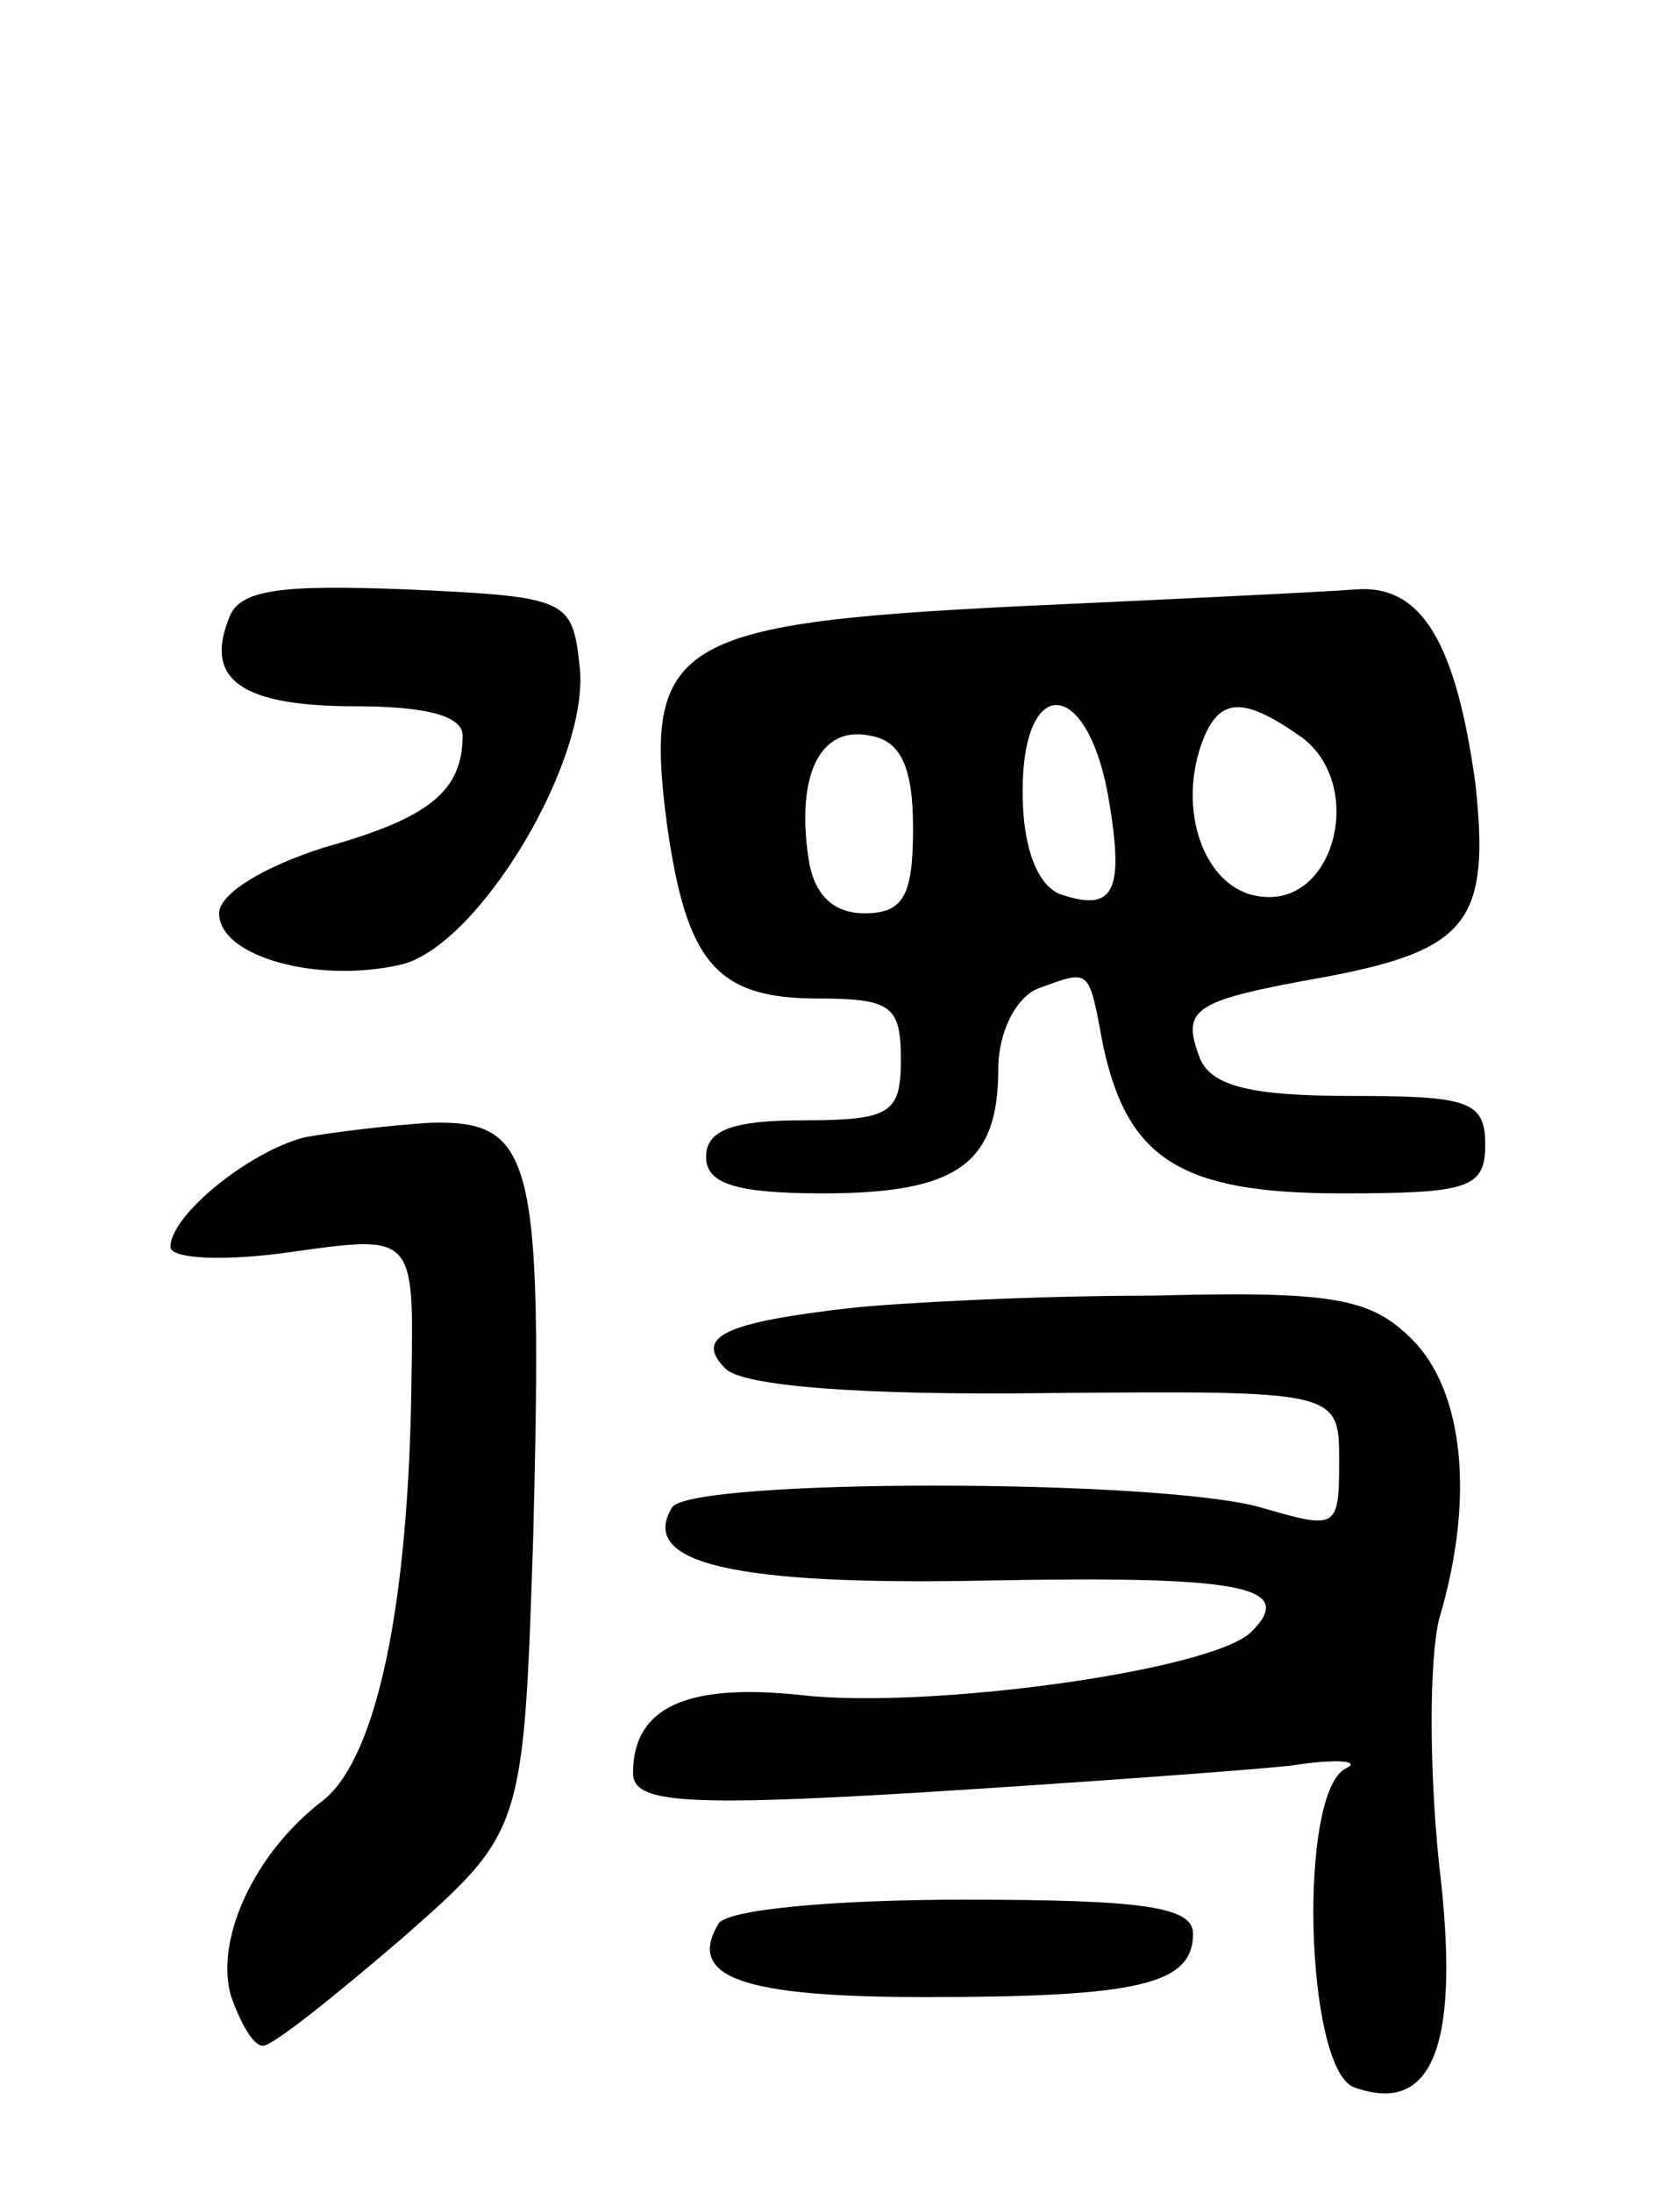 <svg version="1.0" xmlns="http://www.w3.org/2000/svg"
 width="69pt" height="90pt" viewBox="0 0 69 90"
 preserveAspectRatio="xMidYMid meet">
<g transform="translate(0,90) scale(0.1,-0.1)"
fill="#000000" stroke="none">
<path d="M94 646 c-10 -25 5 -36 52 -36 29 0 44 -4 44 -12 0 -23 -14 -34 -57
-46 -25 -8 -43 -19 -43 -27 0 -18 41 -29 75 -21 32 8 78 85 73 123 -3 27 -5
28 -71 31 -52 2 -69 0 -73 -12z"/>
<path d="M417 651 c-140 -7 -153 -15 -143 -90 8 -56 20 -71 62 -71 30 0 34 -3
34 -25 0 -22 -4 -25 -40 -25 -29 0 -40 -4 -40 -15 0 -11 12 -15 48 -15 55 0
72 12 72 51 0 15 7 29 16 33 22 8 21 9 27 -23 10 -47 32 -61 98 -61 52 0 59 2
59 20 0 18 -7 20 -55 20 -41 0 -57 4 -62 15 -8 21 -4 24 52 34 58 11 67 23 61
79 -8 58 -22 82 -49 80 -12 -1 -75 -4 -140 -7z m38 -77 c7 -40 3 -49 -20 -41
-9 4 -15 19 -15 42 0 48 26 47 35 -1z m80 23 c26 -20 13 -70 -18 -65 -22 3
-34 35 -23 64 7 18 17 18 41 1z m-160 -37 c0 -28 -4 -35 -20 -35 -13 0 -21 8
-23 23 -5 34 5 54 25 50 13 -2 18 -13 18 -38z"/>
<path d="M125 433 c-23 -6 -55 -32 -55 -45 0 -5 23 -6 50 -2 50 7 50 7 49 -52
-1 -92 -14 -155 -36 -173 -29 -22 -45 -58 -38 -81 4 -11 9 -20 13 -20 4 0 29
20 57 44 50 44 50 44 54 165 4 156 0 171 -42 170 -17 -1 -41 -4 -52 -6z"/>
<path d="M350 363 c-53 -6 -65 -12 -52 -25 7 -7 54 -11 132 -10 120 1 120 1
120 -28 0 -28 -1 -28 -32 -19 -42 12 -235 12 -242 0 -14 -23 26 -32 128 -30
105 2 129 -2 110 -21 -16 -16 -133 -32 -185 -26 -47 5 -69 -5 -69 -32 0 -12
19 -14 118 -8 64 4 133 9 152 11 19 3 29 2 23 -1 -20 -9 -17 -123 3 -131 33
-12 44 18 35 92 -4 39 -4 83 0 100 15 50 10 94 -11 115 -17 17 -32 20 -107 18
-49 0 -104 -3 -123 -5z"/>
<path d="M295 110 c-13 -22 10 -30 85 -30 87 0 110 5 110 26 0 11 -20 14 -94
14 -53 0 -98 -4 -101 -10z"/>
</g>
</svg>
